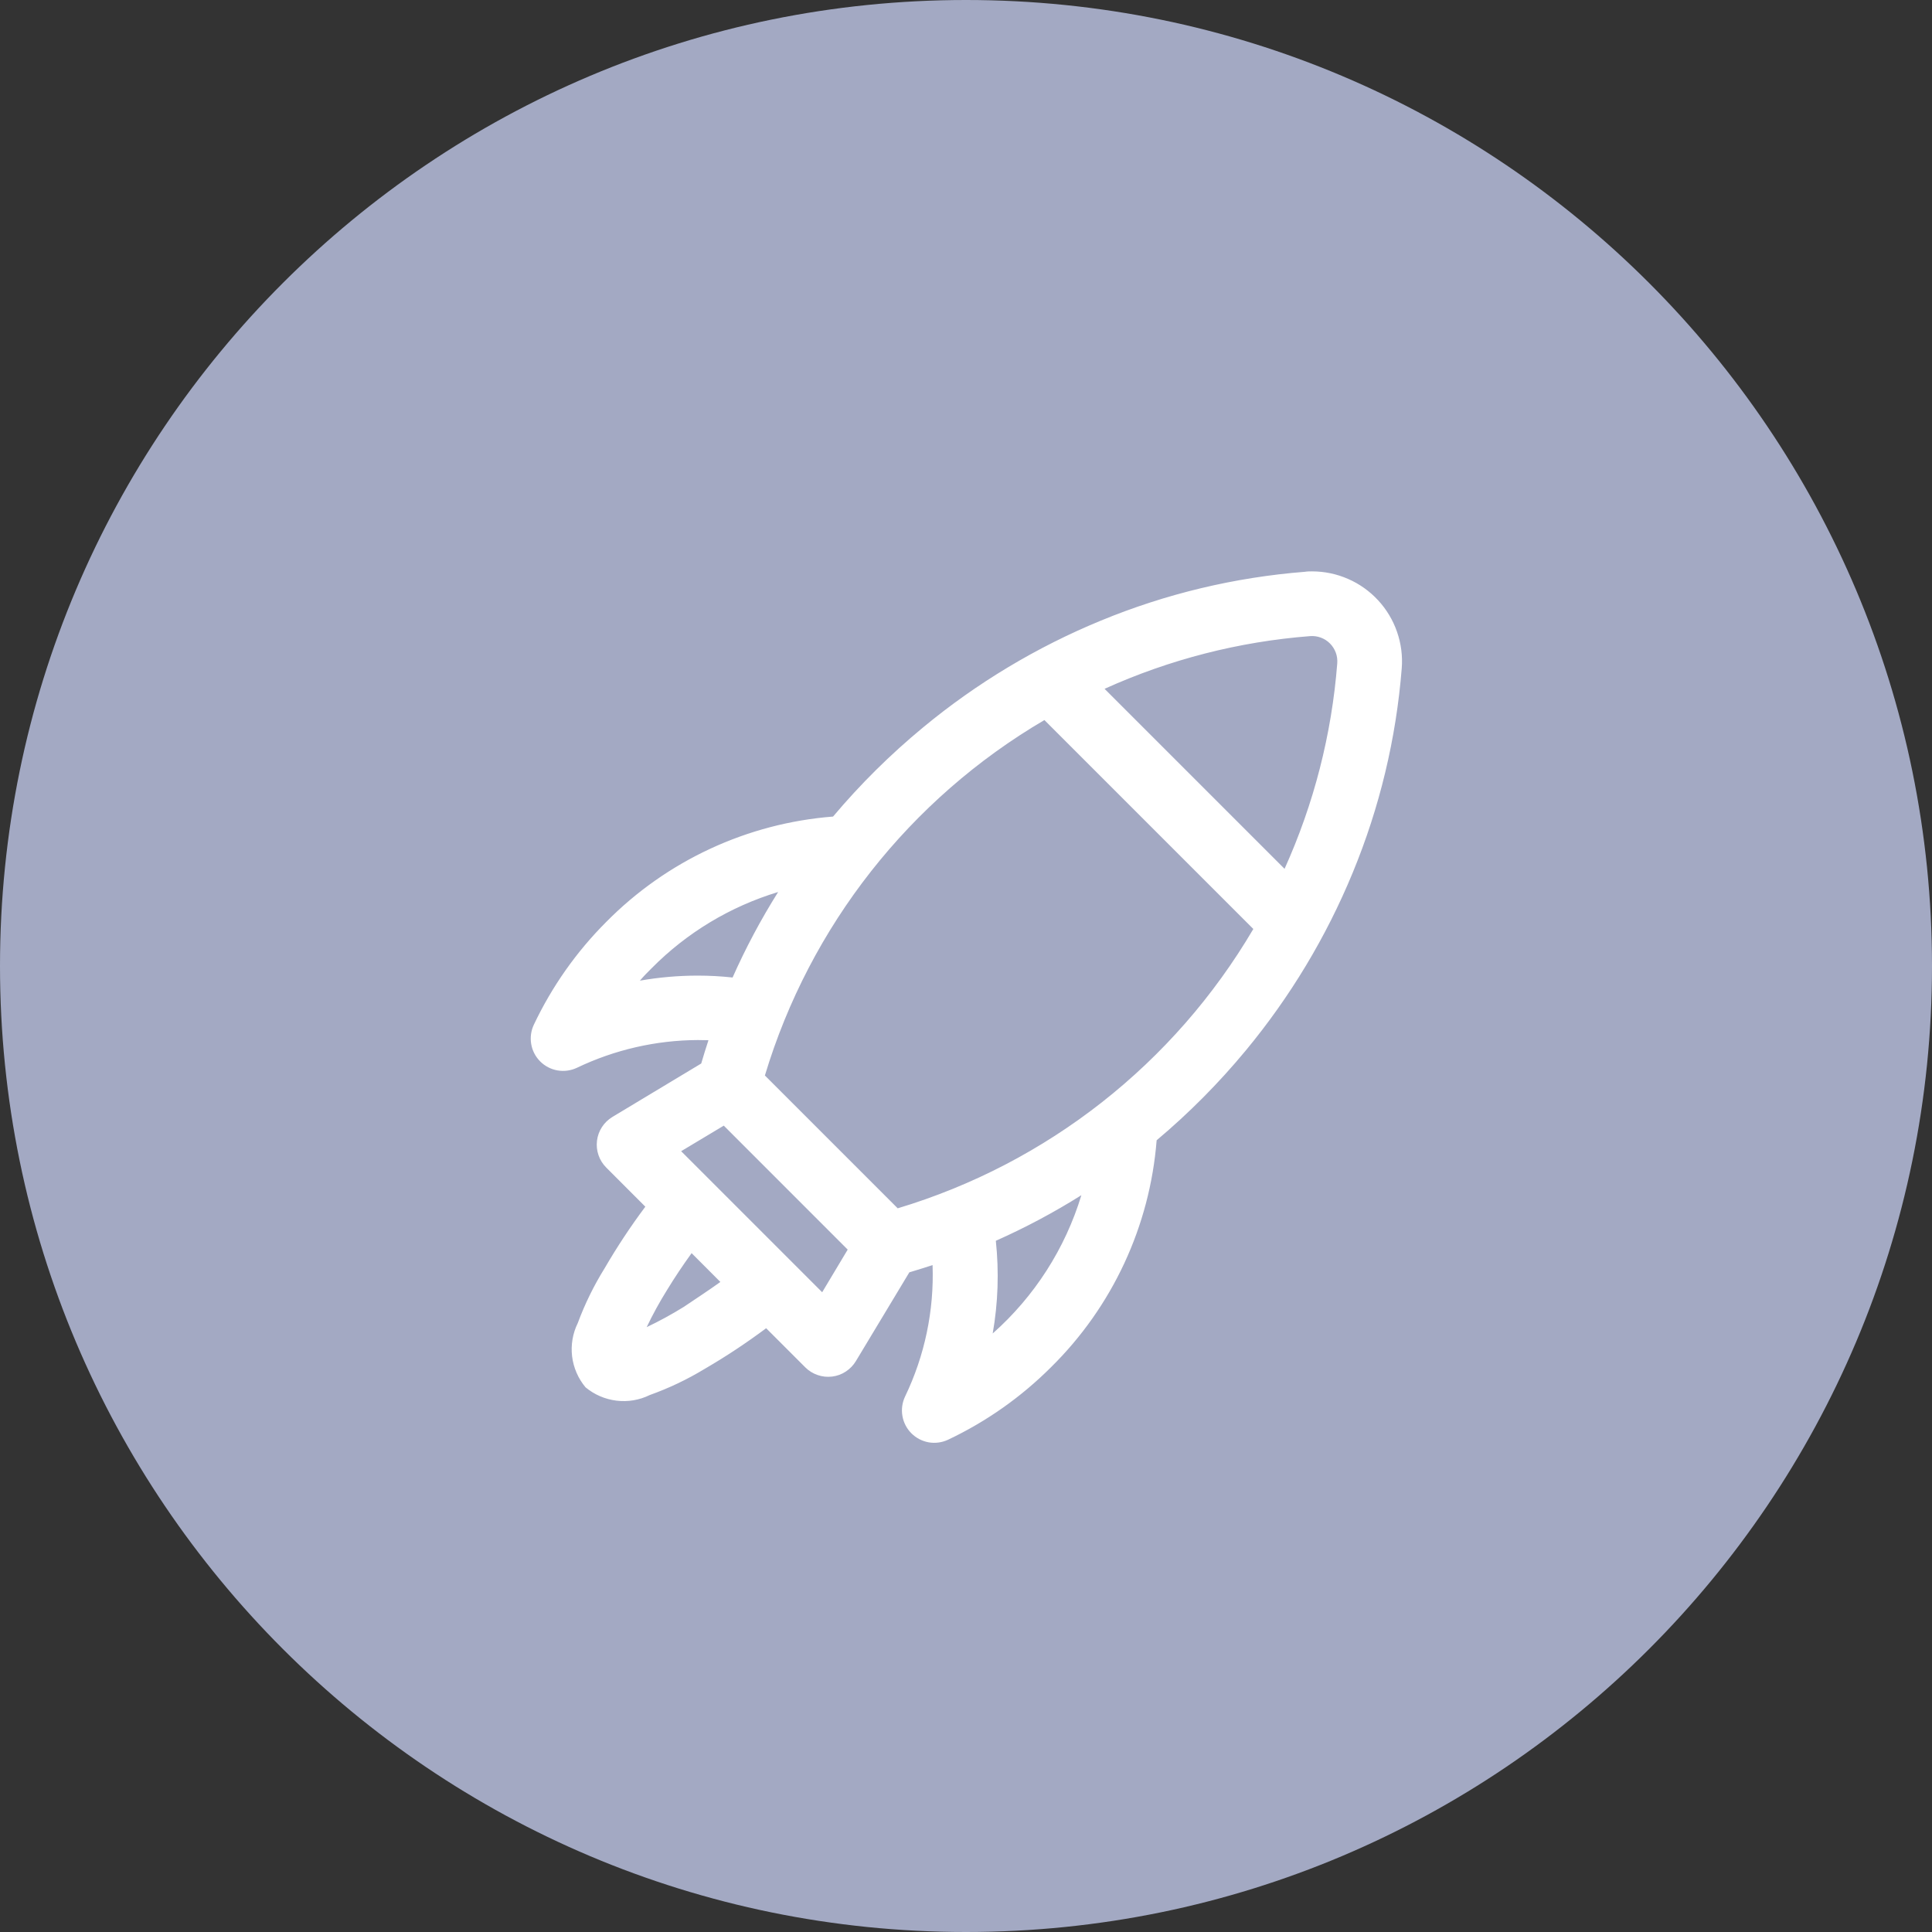 <svg width="43" height="43" viewBox="0 0 43 43" fill="none" xmlns="http://www.w3.org/2000/svg">
<rect x="0" y="0" width="43" height="43" fill="#333333" stroke="none"/>
<path d="M21.5 43C33.374 43 43 33.374 43 21.5C43 9.626 33.374 0 21.5 0C9.626 0 0 9.626 0 21.5C0 33.374 9.626 43 21.5 43Z" fill="#A3A9C3"/>
<path d="M30.551 13.368C30.356 13.172 30.121 13.022 29.862 12.926C29.603 12.83 29.326 12.792 29.051 12.813C27.497 12.936 25.971 13.301 24.53 13.896C22.224 14.849 20.183 16.347 18.584 18.263C16.679 18.401 14.89 19.229 13.552 20.592C12.896 21.248 12.357 22.013 11.959 22.852C11.903 22.969 11.886 23.1 11.908 23.228C11.93 23.356 11.991 23.474 12.082 23.565C12.174 23.657 12.292 23.718 12.42 23.74C12.547 23.762 12.679 23.744 12.796 23.689C13.758 23.227 14.822 23.015 15.887 23.073C15.814 23.292 15.745 23.513 15.68 23.736L13.673 24.94C13.591 24.989 13.521 25.057 13.469 25.137C13.417 25.217 13.384 25.308 13.372 25.403C13.361 25.497 13.371 25.594 13.402 25.684C13.433 25.774 13.484 25.856 13.552 25.924L14.479 26.851C14.134 27.306 13.817 27.781 13.529 28.274C13.299 28.655 13.107 29.057 12.957 29.476C12.851 29.689 12.809 29.928 12.835 30.165C12.862 30.402 12.957 30.626 13.108 30.81C13.294 30.959 13.518 31.052 13.754 31.078C13.99 31.105 14.229 31.064 14.443 30.961C14.861 30.811 15.264 30.619 15.644 30.39C16.137 30.102 16.613 29.785 17.068 29.44L17.994 30.367C18.062 30.434 18.144 30.485 18.234 30.517C18.325 30.548 18.421 30.558 18.516 30.546C18.611 30.535 18.701 30.502 18.782 30.449C18.862 30.397 18.929 30.328 18.978 30.246L20.182 28.239C20.405 28.174 20.626 28.105 20.845 28.031C20.904 29.097 20.692 30.16 20.23 31.122C20.174 31.239 20.156 31.371 20.178 31.499C20.2 31.626 20.262 31.744 20.353 31.836C20.445 31.928 20.563 31.989 20.69 32.011C20.818 32.033 20.95 32.015 21.067 31.959C21.905 31.562 22.669 31.023 23.326 30.367C24.688 29.029 25.517 27.239 25.655 25.335C26.383 24.727 27.053 24.053 27.658 23.322C28.639 22.137 29.436 20.811 30.022 19.388C30.617 17.947 30.982 16.422 31.104 14.867C31.126 14.592 31.088 14.316 30.992 14.057C30.897 13.798 30.747 13.563 30.551 13.368ZM14.003 21.965C14.142 21.797 14.289 21.635 14.444 21.48C15.293 20.62 16.358 20.005 17.527 19.698C17.079 20.384 16.689 21.105 16.36 21.854C15.573 21.764 14.777 21.802 14.003 21.965ZM15.256 29.16C14.924 29.371 14.575 29.555 14.212 29.709C14.366 29.346 14.55 28.997 14.761 28.665C14.973 28.321 15.192 28 15.379 27.75L16.173 28.544C15.919 28.727 15.598 28.949 15.254 29.16H15.256ZM18.315 28.91L15.009 25.605L16.12 24.939L18.981 27.799L18.315 28.91ZM21.953 29.916C22.118 29.141 22.155 28.344 22.065 27.557C22.814 27.229 23.535 26.839 24.22 26.393C23.854 27.777 23.061 29.01 21.953 29.916ZM19.956 26.996L16.923 23.963C17.935 20.572 20.199 17.694 23.257 15.912L28.008 20.663C26.226 23.721 23.347 25.985 19.956 26.996ZM29.852 14.77C29.725 16.405 29.307 18.005 28.617 19.494L24.425 15.302C25.914 14.613 27.514 14.194 29.15 14.067C29.244 14.06 29.338 14.073 29.427 14.105C29.516 14.138 29.596 14.19 29.663 14.257C29.73 14.323 29.781 14.404 29.814 14.492C29.847 14.581 29.86 14.675 29.852 14.77Z" fill="white"/>
<path d="M29.202 12.717C29.478 12.717 29.751 12.774 30.004 12.885C30.257 12.995 30.484 13.157 30.672 13.36C30.859 13.562 31.003 13.802 31.093 14.062C31.184 14.323 31.22 14.6 31.198 14.875C31.074 16.439 30.706 17.973 30.107 19.423C29.517 20.854 28.715 22.187 27.728 23.379C27.128 24.104 26.463 24.774 25.743 25.379C25.592 27.292 24.757 29.086 23.39 30.432C22.725 31.096 21.951 31.641 21.102 32.043C20.968 32.106 20.818 32.127 20.671 32.102C20.525 32.076 20.39 32.006 20.285 31.901C20.18 31.796 20.11 31.662 20.085 31.515C20.059 31.369 20.08 31.218 20.143 31.084C20.582 30.172 20.792 29.168 20.756 28.157C20.583 28.213 20.41 28.267 20.239 28.318L19.049 30.294C18.993 30.387 18.916 30.467 18.824 30.527C18.733 30.587 18.629 30.625 18.52 30.638C18.412 30.651 18.301 30.64 18.198 30.604C18.095 30.569 18 30.51 17.923 30.433L17.052 29.562C16.612 29.89 16.154 30.194 15.68 30.469C15.294 30.703 14.886 30.897 14.461 31.049C14.232 31.162 13.975 31.205 13.721 31.174C13.467 31.143 13.228 31.04 13.032 30.877C12.868 30.681 12.764 30.441 12.733 30.188C12.703 29.934 12.746 29.677 12.859 29.448C13.017 29.022 13.217 28.614 13.456 28.229C13.732 27.754 14.035 27.296 14.363 26.857L13.492 25.985C13.415 25.908 13.356 25.814 13.321 25.711C13.285 25.607 13.274 25.497 13.287 25.389C13.3 25.28 13.338 25.176 13.398 25.084C13.458 24.992 13.537 24.916 13.631 24.859L15.607 23.67C15.657 23.498 15.711 23.325 15.768 23.152C15.691 23.152 15.612 23.148 15.533 23.148C14.601 23.152 13.682 23.363 12.841 23.765C12.707 23.829 12.556 23.849 12.409 23.824C12.263 23.799 12.128 23.729 12.023 23.624C11.918 23.519 11.848 23.384 11.823 23.238C11.798 23.091 11.818 22.941 11.882 22.806C12.284 21.957 12.829 21.183 13.493 20.519C14.839 19.156 16.632 18.323 18.541 18.174C19.147 17.455 19.816 16.792 20.541 16.193C21.733 15.206 23.067 14.404 24.497 13.815C25.947 13.216 27.482 12.849 29.045 12.726C29.1 12.717 29.15 12.717 29.202 12.717ZM20.799 31.93C20.879 31.93 20.958 31.912 21.03 31.877C21.859 31.484 22.615 30.952 23.264 30.303C24.61 28.979 25.428 27.211 25.567 25.329V25.289L25.597 25.265C26.321 24.66 26.987 23.99 27.588 23.263C28.563 22.085 29.355 20.768 29.937 19.354C30.528 17.922 30.891 16.406 31.012 14.861C31.032 14.611 31 14.36 30.918 14.123C30.835 13.887 30.705 13.669 30.535 13.485C30.365 13.301 30.159 13.154 29.93 13.053C29.7 12.953 29.453 12.9 29.202 12.9C29.155 12.9 29.11 12.9 29.06 12.905C27.515 13.027 25.999 13.389 24.567 13.98C23.154 14.563 21.836 15.355 20.659 16.331C19.932 16.931 19.262 17.598 18.657 18.321L18.632 18.352H18.593C16.71 18.491 14.942 19.311 13.618 20.657C12.969 21.306 12.437 22.062 12.043 22.891C12.004 22.973 11.987 23.064 11.992 23.154C11.997 23.244 12.026 23.332 12.074 23.409C12.122 23.485 12.189 23.548 12.269 23.592C12.348 23.636 12.437 23.659 12.528 23.659C12.608 23.658 12.687 23.639 12.758 23.604C13.624 23.191 14.57 22.974 15.529 22.969C15.65 22.969 15.774 22.969 15.895 22.98L16.015 22.987L15.976 23.101C15.902 23.32 15.832 23.542 15.769 23.761L15.759 23.795L13.722 25.019C13.652 25.061 13.592 25.119 13.548 25.187C13.504 25.256 13.475 25.333 13.465 25.414C13.456 25.495 13.464 25.577 13.491 25.654C13.517 25.732 13.561 25.802 13.618 25.859L14.602 26.843L14.553 26.907C14.211 27.358 13.896 27.831 13.61 28.32C13.383 28.696 13.194 29.092 13.046 29.505C12.946 29.703 12.905 29.924 12.927 30.145C12.95 30.365 13.036 30.574 13.174 30.747C13.347 30.884 13.556 30.97 13.776 30.992C13.996 31.015 14.218 30.974 14.415 30.875C14.828 30.726 15.225 30.537 15.6 30.31C16.09 30.025 16.562 29.71 17.014 29.368L17.078 29.319L18.061 30.303C18.119 30.36 18.189 30.404 18.266 30.431C18.343 30.457 18.425 30.466 18.506 30.456C18.587 30.446 18.665 30.418 18.733 30.373C18.802 30.329 18.859 30.269 18.901 30.2L20.124 28.161L20.159 28.151C20.376 28.089 20.598 28.019 20.819 27.944L20.932 27.906L20.939 28.026C21 29.107 20.786 30.186 20.317 31.162C20.278 31.244 20.261 31.334 20.266 31.425C20.272 31.515 20.3 31.603 20.348 31.679C20.397 31.756 20.464 31.819 20.543 31.863C20.622 31.907 20.712 31.93 20.802 31.93H20.799ZM29.205 13.974C29.307 13.974 29.409 13.996 29.502 14.037C29.596 14.079 29.68 14.139 29.75 14.214C29.82 14.29 29.873 14.378 29.907 14.475C29.94 14.572 29.953 14.675 29.946 14.777C29.818 16.424 29.397 18.036 28.702 19.535L28.647 19.654L24.269 15.278L24.388 15.224C25.887 14.529 27.498 14.108 29.145 13.98L29.205 13.974ZM28.59 19.337C29.243 17.892 29.64 16.344 29.763 14.762C29.769 14.681 29.758 14.6 29.73 14.524C29.701 14.448 29.657 14.378 29.6 14.321C29.542 14.263 29.473 14.219 29.397 14.191C29.32 14.163 29.239 14.151 29.158 14.158C27.577 14.28 26.029 14.677 24.584 15.331L28.59 19.337ZM23.273 15.797L28.122 20.646L28.087 20.707C26.297 23.788 23.398 26.068 19.983 27.081L19.931 27.096L16.821 23.985L16.836 23.933C17.849 20.517 20.131 17.618 23.212 15.828L23.273 15.797ZM27.895 20.676L23.245 16.026C20.248 17.784 18.026 20.61 17.024 23.937L19.98 26.893C23.308 25.893 26.134 23.672 27.895 20.676ZM17.73 19.553L17.602 19.75C17.159 20.431 16.772 21.147 16.445 21.891L16.418 21.957L16.35 21.949C16.077 21.917 15.802 21.901 15.527 21.901C15.019 21.902 14.513 21.955 14.017 22.059L13.761 22.112L13.927 21.911C14.067 21.74 14.217 21.576 14.373 21.419C15.235 20.547 16.316 19.922 17.502 19.61L17.73 19.553ZM16.305 21.756C16.597 21.098 16.936 20.462 17.319 19.853C16.256 20.175 15.289 20.756 14.507 21.546C14.415 21.637 14.324 21.729 14.242 21.826C14.667 21.752 15.098 21.714 15.531 21.714C15.789 21.714 16.048 21.728 16.305 21.756ZM16.136 24.823L19.098 27.785L18.335 29.057L14.864 25.587L16.136 24.823ZM18.867 27.812L16.109 25.053L15.16 25.622L18.299 28.761L18.867 27.812ZM24.369 26.19L24.31 26.418C23.938 27.819 23.134 29.068 22.013 29.986L21.811 30.152L21.864 29.897C22.027 29.131 22.064 28.344 21.974 27.566L21.964 27.503L22.026 27.476C22.771 27.149 23.487 26.763 24.168 26.319L24.369 26.19ZM22.094 29.679C23.024 28.855 23.707 27.79 24.068 26.601C23.459 26.984 22.822 27.323 22.164 27.616C22.237 28.304 22.214 28.998 22.094 29.679ZM15.368 27.608L16.312 28.554L16.226 28.617C15.94 28.828 15.611 29.049 15.302 29.238C14.965 29.452 14.611 29.638 14.244 29.794L14.046 29.874L14.125 29.675C14.282 29.308 14.468 28.955 14.682 28.618C14.925 28.221 15.154 27.897 15.303 27.694L15.368 27.608ZM16.033 28.532L15.393 27.891C15.204 28.152 15.011 28.44 14.844 28.715C14.678 28.981 14.528 29.256 14.393 29.538C14.676 29.403 14.951 29.253 15.217 29.088C15.481 28.91 15.771 28.721 16.032 28.533L16.033 28.532Z" fill="white"/>
</svg>
